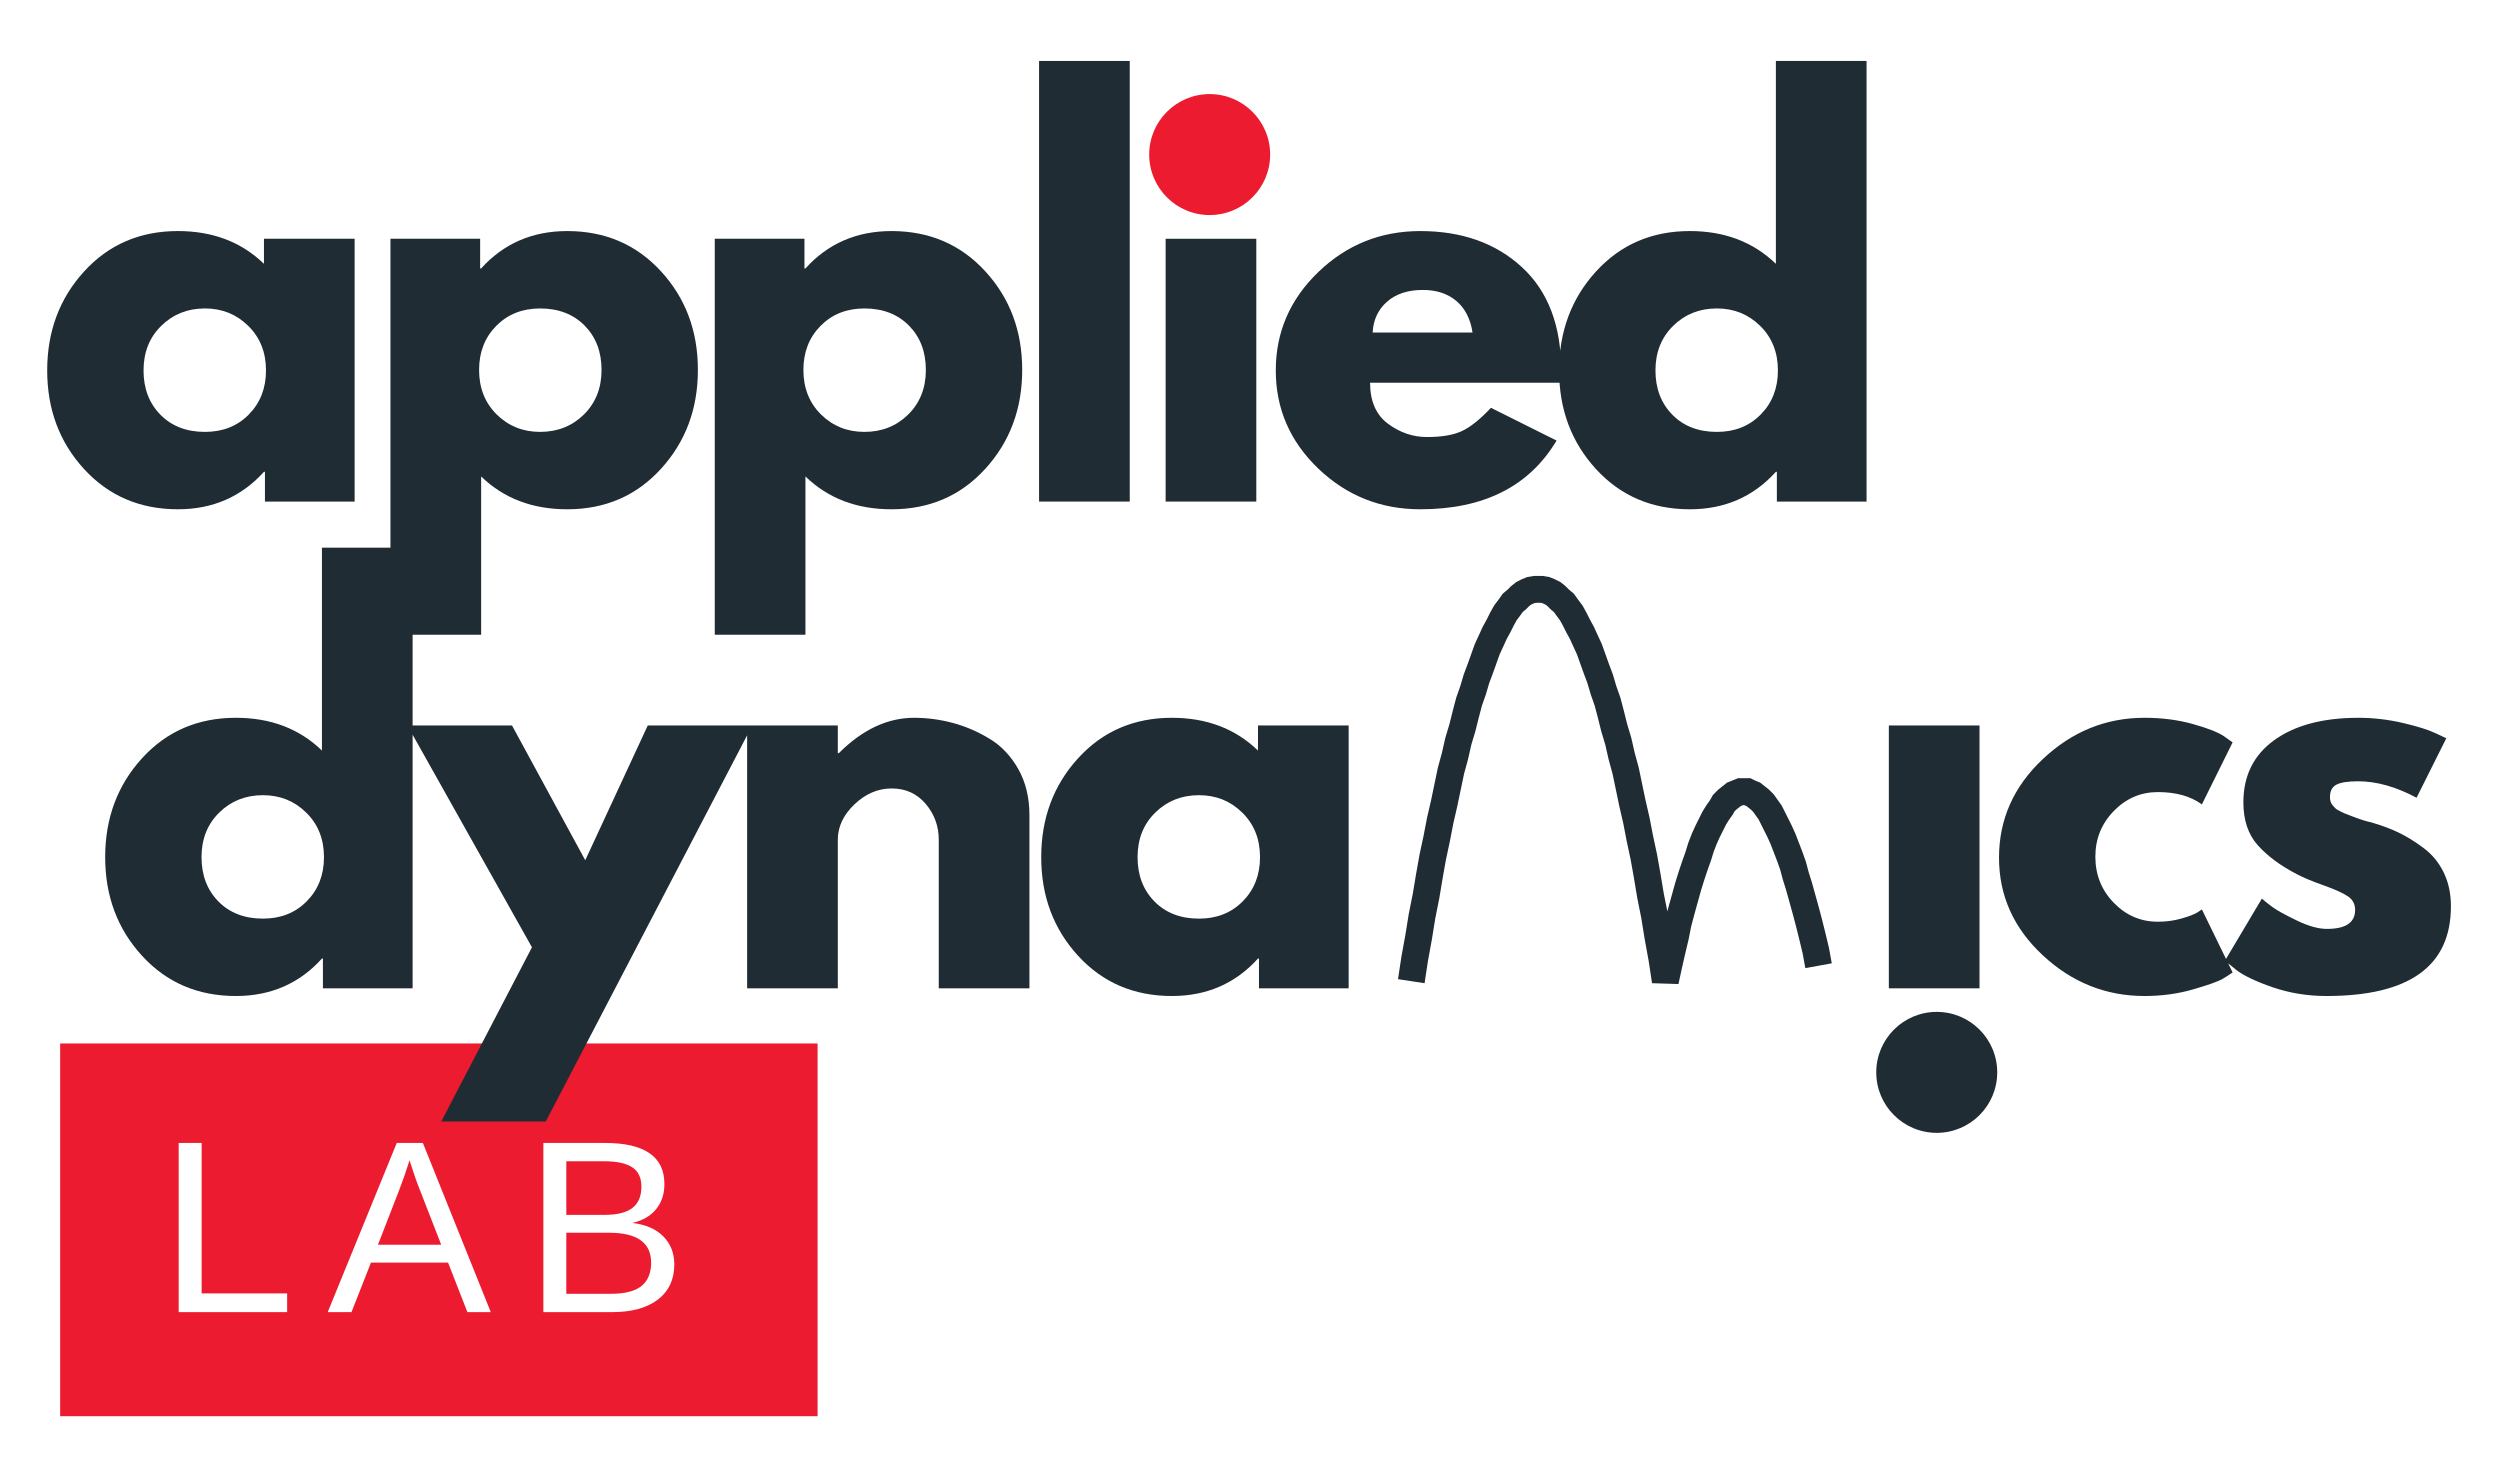 <!DOCTYPE svg PUBLIC "-//W3C//DTD SVG 1.1//EN" "http://www.w3.org/TR/2001/REC-SVG-20010904/DTD/svg11.dtd">
<svg height="220" width="372" viewBox="0 0 372 220" xmlns="http://www.w3.org/2000/svg">
    <defs>
        <clipPath clipPathUnits="userSpaceOnUse" id="clipPath8">
            <path d="M 0,0 H 6000 V 3375 H 0 Z" transform="matrix(0.423,0,0,0.423,-1460.853,-800.516)" clip-rule="evenodd"></path>
        </clipPath>
    </defs>
    <g transform="matrix(0.719,0,0,0.719,283.775,-176.393)" style="stroke-width:1.39">
        <path clip-path="url(#clipPath8)" style="fill:rgb(237, 27, 47);fill-opacity:1;fill-rule:nonzero;stroke:none;stroke-width:1.39" d="M -26.895,-11.085 V 90.81 H 180.176 V -11.085 Z M 5.511,16.107 h 6.272 v 41.138 h 23.375 v 5.116 H 5.511 Z m 59.618,0 h 7.138 L 90.834,62.361 H 84.439 L 79.157,48.827 H 58.073 l -5.323,13.534 h -6.499 z m 40.08,0 h 16.814 c 10.852,0 16.278,3.744 16.278,11.223 0,2.739 -0.763,5.044 -2.29,6.911 -1.527,1.857 -3.693,3.105 -6.499,3.734 3.672,0.428 6.504,1.661 8.5,3.693 1.991,2.022 2.991,4.575 2.991,7.654 0,4.116 -1.501,7.319 -4.498,9.614 -3.002,2.285 -7.169,3.425 -12.502,3.425 h -18.795 z m -36.594,4.724 -0.289,0.928 c -0.552,1.816 -1.362,4.142 -2.434,6.973 L 59.991,43.937 H 77.28 L 71.338,28.671 C 70.73,27.175 70.121,25.468 69.502,23.554 Z m 42.866,0.289 v 14.648 h 10.542 c 3.352,0 5.859,-0.624 7.51,-1.877 1.65,-1.264 2.476,-3.198 2.476,-5.797 0,-2.501 -0.856,-4.291 -2.558,-5.364 -1.707,-1.073 -4.183,-1.609 -7.427,-1.609 z m 0,19.537 v 16.69 h 12.193 c 3.822,0 6.607,-0.707 8.355,-2.125 1.759,-1.429 2.641,-3.559 2.641,-6.396 0,-5.447 -3.832,-8.17 -11.491,-8.17 z" transform="matrix(0.757,0,0,0.757,-361.871,469.675)"></path>
        <g style="stroke-width:1.39">
            <path style="fill: rgb(31, 44, 51); fill-opacity:1;fill-rule:nonzero;stroke:none;stroke-width:1.053" d="m -71.698,324.541 h -39.438 c 0,3.812 1.234,6.641 3.703,8.484 2.477,1.836 5.164,2.75 8.063,2.75 3.039,0 5.441,-0.406 7.203,-1.219 1.77,-0.812 3.785,-2.422 6.047,-4.828 l 13.578,6.781 c -5.656,9.48 -15.059,14.219 -28.203,14.219 -8.199,0 -15.234,-2.805 -21.109,-8.422 -5.867,-5.625 -8.797,-12.395 -8.797,-20.312 0,-7.914 2.93,-14.703 8.797,-20.359 5.875,-5.656 12.91,-8.484 21.109,-8.484 8.625,0 15.641,2.496 21.047,7.484 5.406,4.98 8.109,12.102 8.109,21.359 0,1.273 -0.039,2.121 -0.109,2.547 z m -38.906,-10.391 h 20.672 c -0.43,-2.832 -1.543,-5.008 -3.344,-6.531 -1.805,-1.52 -4.117,-2.281 -6.938,-2.281 -3.117,0 -5.594,0.82 -7.438,2.453 -1.836,1.625 -2.82,3.746 -2.953,6.359 z m 46.215,28.25 c -5.086,-5.551 -7.625,-12.352 -7.625,-20.406 0,-8.062 2.539,-14.883 7.625,-20.469 5.094,-5.582 11.566,-8.375 19.422,-8.375 7.207,0 13.145,2.262 17.813,6.781 v -41.984 h 18.766 v 91.188 H -26.952 v -6.156 h -0.203 c -4.668,5.168 -10.605,7.75 -17.813,7.75 -7.855,0 -14.328,-2.773 -19.422,-8.328 z m 15.969,-29.625 c -2.437,2.398 -3.656,5.469 -3.656,9.219 0,3.742 1.164,6.797 3.5,9.172 2.332,2.367 5.406,3.547 9.219,3.547 3.676,0 6.695,-1.195 9.062,-3.594 2.375,-2.406 3.562,-5.445 3.562,-9.125 0,-3.75 -1.227,-6.82 -3.672,-9.219 -2.437,-2.406 -5.422,-3.609 -8.953,-3.609 -3.605,0 -6.625,1.203 -9.062,3.609 z"></path>
            <path style="fill: rgb(31, 44, 51);fill-opacity:1;fill-rule:nonzero;stroke:none;stroke-width:1.053" d="m -153.448,294.744 v 54.391 h 18.766 v -54.391 z"></path>
            <path style="fill: rgb(31, 44, 51);fill-opacity:1;fill-rule:nonzero;stroke:none;stroke-width:1.053" d="m -179.64,349.135 v -91.188 h 18.766 v 91.188 z"></path>
            <path style="fill: rgb(31, 44, 51);fill-opacity:1;fill-rule:nonzero;stroke:none;stroke-width:1.053" d="m -190.772,301.479 c 5.094,5.543 7.641,12.344 7.641,20.406 0,8.062 -2.547,14.887 -7.641,20.469 -5.086,5.586 -11.555,8.375 -19.406,8.375 -7.211,0 -13.148,-2.266 -17.812,-6.797 v 32.766 h -18.766 v -81.953 h 18.562 v 6.141 h 0.203 c 4.664,-5.156 10.602,-7.734 17.812,-7.734 7.852,0 14.32,2.777 19.406,8.328 z m -15.953,29.641 c 2.438,-2.406 3.656,-5.484 3.656,-9.234 0,-3.75 -1.168,-6.805 -3.5,-9.172 -2.336,-2.363 -5.406,-3.547 -9.219,-3.547 -3.68,0 -6.703,1.203 -9.078,3.609 -2.367,2.398 -3.547,5.434 -3.547,9.109 0,3.75 1.219,6.828 3.656,9.234 2.438,2.398 5.426,3.594 8.969,3.594 3.602,0 6.625,-1.195 9.062,-3.594 z"></path>
            <path style="fill: rgb(31, 44, 51);fill-opacity:1;fill-rule:nonzero;stroke:none;stroke-width:1.053" d="m -257.89,301.479 c 5.094,5.543 7.641,12.344 7.641,20.406 0,8.062 -2.547,14.887 -7.641,20.469 -5.086,5.586 -11.555,8.375 -19.406,8.375 -7.211,0 -13.148,-2.266 -17.812,-6.797 v 32.766 h -18.766 v -81.953 h 18.562 v 6.141 h 0.203 c 4.664,-5.156 10.602,-7.734 17.812,-7.734 7.852,0 14.32,2.777 19.406,8.328 z m -15.953,29.641 c 2.437,-2.406 3.656,-5.484 3.656,-9.234 0,-3.75 -1.168,-6.805 -3.5,-9.172 -2.336,-2.363 -5.406,-3.547 -9.219,-3.547 -3.68,0 -6.703,1.203 -9.078,3.609 -2.367,2.398 -3.547,5.434 -3.547,9.109 0,3.75 1.219,6.828 3.656,9.234 2.438,2.398 5.426,3.594 8.969,3.594 3.602,0 6.625,-1.195 9.063,-3.594 z"></path>
            <path style="fill: rgb(31, 44, 51);fill-opacity:1;fill-rule:nonzero;stroke:none;stroke-width:1.053" d="m -377.288,342.4 c -5.086,-5.551 -7.625,-12.352 -7.625,-20.406 0,-8.062 2.539,-14.883 7.625,-20.469 5.094,-5.582 11.566,-8.375 19.422,-8.375 7.207,0 13.145,2.262 17.812,6.781 v -5.188 h 18.766 v 54.391 h -18.562 v -6.156 h -0.203 c -4.668,5.168 -10.605,7.75 -17.812,7.75 -7.855,0 -14.328,-2.773 -19.422,-8.328 z m 15.969,-29.625 c -2.438,2.398 -3.656,5.469 -3.656,9.219 0,3.742 1.164,6.797 3.5,9.172 2.332,2.367 5.406,3.547 9.219,3.547 3.676,0 6.695,-1.195 9.062,-3.594 2.375,-2.406 3.562,-5.445 3.562,-9.125 0,-3.75 -1.227,-6.82 -3.672,-9.219 -2.438,-2.406 -5.422,-3.609 -8.953,-3.609 -3.605,0 -6.625,1.203 -9.062,3.609 z"></path>
        </g>
        <g style="stroke-width:1.39">
            <path transform="translate(12,0)" d="m -377.288,443.131 c -5.086,-5.551 -7.625,-12.352 -7.625,-20.406 0,-8.062 2.539,-14.883 7.625,-20.469 5.094,-5.582 11.566,-8.375 19.422,-8.375 7.207,0 13.145,2.262 17.812,6.781 v -41.984 h 18.766 v 91.188 h -18.562 v -6.156 h -0.203 c -4.668,5.168 -10.605,7.75 -17.812,7.75 -7.855,0 -14.328,-2.773 -19.422,-8.328 z m 15.969,-29.625 c -2.438,2.398 -3.656,5.469 -3.656,9.219 0,3.742 1.164,6.797 3.5,9.172 2.332,2.367 5.406,3.547 9.219,3.547 3.676,0 6.695,-1.195 9.062,-3.594 2.375,-2.406 3.562,-5.445 3.562,-9.125 0,-3.75 -1.227,-6.82 -3.672,-9.219 -2.438,-2.406 -5.422,-3.609 -8.953,-3.609 -3.605,0 -6.625,1.203 -9.062,3.609 z m 88.695,-18.031 h 21.625 l -42.734,81.953 h -21.625 l 18.766,-36.047 -25.766,-45.906 h 21.641 l 15.156,27.891 z m 20.566,54.391 v -54.391 h 18.766 v 5.719 h 0.219 c 4.875,-4.875 10.066,-7.312 15.578,-7.312 2.688,0 5.352,0.355 8,1.062 2.656,0.711 5.203,1.809 7.641,3.297 2.438,1.48 4.414,3.578 5.938,6.297 1.52,2.719 2.281,5.883 2.281,9.484 v 35.844 h -18.766 v -30.75 c 0,-2.82 -0.902,-5.297 -2.703,-7.422 -1.805,-2.125 -4.152,-3.188 -7.047,-3.188 -2.836,0 -5.402,1.102 -7.703,3.297 -2.293,2.188 -3.438,4.625 -3.438,7.312 v 30.75 z m 68.488,-6.734 c -5.086,-5.551 -7.625,-12.352 -7.625,-20.406 0,-8.062 2.539,-14.883 7.625,-20.469 5.094,-5.582 11.566,-8.375 19.422,-8.375 7.207,0 13.145,2.262 17.812,6.781 v -5.188 h 18.766 v 54.391 h -18.562 v -6.156 h -0.203 c -4.668,5.168 -10.605,7.75 -17.812,7.75 -7.855,0 -14.328,-2.773 -19.422,-8.328 z m 15.969,-29.625 c -2.438,2.398 -3.656,5.469 -3.656,9.219 0,3.742 1.164,6.797 3.5,9.172 2.332,2.367 5.406,3.547 9.219,3.547 3.676,0 6.695,-1.195 9.062,-3.594 2.375,-2.406 3.562,-5.445 3.562,-9.125 0,-3.75 -1.227,-6.82 -3.672,-9.219 -2.438,-2.406 -5.422,-3.609 -8.953,-3.609 -3.605,0 -6.625,1.203 -9.062,3.609 z m 0,0" style="fill: rgb(31, 44, 51);fill-opacity:1;fill-rule:nonzero;stroke:none;stroke-width:1.053"></path>
            <path transform="translate(-25.5,0)" style="fill: rgb(31, 44, 51);fill-opacity:1;fill-rule:nonzero;stroke:none;stroke-width:1.053" d="m 21.724,395.475 v 54.391 h 18.766 v -54.391 z m 55.676,13.781 c -3.543,0 -6.586,1.309 -9.125,3.922 -2.543,2.617 -3.812,5.762 -3.812,9.438 0,3.75 1.27,6.934 3.812,9.547 2.539,2.617 5.582,3.922 9.125,3.922 1.695,0 3.301,-0.211 4.812,-0.641 1.52,-0.426 2.633,-0.848 3.344,-1.266 l 0.953,-0.641 6.359,13.047 c -0.492,0.355 -1.18,0.797 -2.062,1.328 -0.887,0.523 -2.902,1.242 -6.047,2.156 -3.148,0.926 -6.523,1.391 -10.125,1.391 -7.992,0 -15.008,-2.805 -21.047,-8.422 -6.043,-5.625 -9.062,-12.359 -9.062,-20.203 0,-7.914 3.02,-14.719 9.062,-20.406 6.039,-5.695 13.055,-8.547 21.047,-8.547 3.602,0 6.926,0.43 9.969,1.281 3.039,0.844 5.195,1.688 6.469,2.531 l 1.797,1.281 -6.359,12.828 c -2.336,-1.695 -5.371,-2.547 -9.109,-2.547 z m 41.445,-15.375 c 3.113,0 6.191,0.355 9.234,1.062 3.039,0.711 5.301,1.418 6.781,2.125 l 2.234,1.047 -6.156,12.312 c -4.242,-2.27 -8.273,-3.406 -12.094,-3.406 -2.117,0 -3.617,0.234 -4.5,0.703 -0.887,0.461 -1.328,1.324 -1.328,2.594 0,0.281 0.035,0.562 0.109,0.844 0.07,0.281 0.211,0.547 0.422,0.797 0.207,0.25 0.398,0.465 0.578,0.641 0.176,0.18 0.477,0.371 0.906,0.578 0.426,0.211 0.758,0.371 1,0.484 0.25,0.105 0.656,0.262 1.219,0.469 0.57,0.211 1,0.371 1.281,0.484 0.281,0.105 0.754,0.266 1.422,0.484 0.676,0.211 1.191,0.344 1.547,0.406 2.188,0.637 4.094,1.344 5.719,2.125 1.633,0.781 3.352,1.844 5.156,3.188 1.801,1.344 3.195,3.043 4.188,5.094 0.988,2.043 1.484,4.371 1.484,6.984 0,12.375 -8.59,18.562 -25.766,18.562 -3.898,0 -7.594,-0.602 -11.094,-1.797 -3.492,-1.207 -6.016,-2.41 -7.578,-3.609 l -2.328,-1.906 7.641,-12.844 c 0.563,0.5 1.301,1.09 2.219,1.766 0.914,0.668 2.578,1.586 4.984,2.75 2.406,1.168 4.488,1.75 6.25,1.75 3.895,0 5.844,-1.305 5.844,-3.922 0,-1.207 -0.496,-2.145 -1.484,-2.812 -0.992,-0.676 -2.672,-1.438 -5.047,-2.281 -2.367,-0.844 -4.219,-1.617 -5.562,-2.328 -3.398,-1.77 -6.086,-3.766 -8.062,-5.984 -1.98,-2.227 -2.969,-5.18 -2.969,-8.859 0,-5.52 2.133,-9.816 6.406,-12.891 4.281,-3.07 10.062,-4.609 17.344,-4.609 z"></path>
        </g>
    </g>
    <polyline style="fill:none; stroke:rgb(31, 44, 51); stroke-width:4px;" points="210.0,146.0 210.5,142.7 211.1,139.4 211.6,136.3 212.2,133.3 212.7,130.3 213.2,127.5 213.8,124.7 214.3,122.1 214.9,119.5 215.4,117.1 215.9,114.7 216.5,112.5 217.0,110.3 217.6,108.3 218.1,106.3 218.6,104.4 219.2,102.7 219.7,101.0 220.3,99.4 220.8,98.0 221.3,96.6 221.9,95.3 222.4,94.2 223.0,93.1 223.5,92.1 224.0,91.2 224.6,90.4 225.1,89.7 225.7,89.2 226.2,88.7 226.7,88.3 227.3,88.0 227.8,87.8 228.4,87.7 228.9,87.7 229.4,87.7 230.0,87.8 230.5,88.0 231.1,88.3 231.6,88.7 232.1,89.2 232.7,89.7 233.2,90.4 233.8,91.2 234.3,92.1 234.8,93.1 235.4,94.2 235.9,95.3 236.5,96.6 237.0,98.0 237.5,99.4 238.1,101.0 238.6,102.7 239.2,104.4 239.7,106.3 240.2,108.3 240.8,110.3 241.3,112.5 241.9,114.7 242.4,117.1 242.9,119.5 243.5,122.1 244.0,124.7 244.6,127.5 245.1,130.3 245.6,133.3 246.2,136.3 246.7,139.4 247.3,142.7 247.8,146.0 248.3,143.7 248.8,141.5 249.3,139.4 249.7,137.4 250.2,135.5 250.7,133.7 251.2,131.9 251.7,130.3 252.2,128.8 252.7,127.4 253.1,126.1 253.6,124.8 254.1,123.7 254.6,122.7 255.1,121.7 255.6,120.9 256.1,120.2 256.5,119.5 257.0,119.0 257.5,118.6 258.0,118.2 258.5,118.0 259.0,117.8 259.5,117.8 260.0,117.8 260.4,118.0 260.9,118.2 261.4,118.6 261.9,119.0 262.4,119.5 262.9,120.2 263.4,120.9 263.8,121.7 264.3,122.7 264.8,123.7 265.3,124.8 265.8,126.1 266.3,127.4 266.8,128.8 267.2,130.3 267.7,131.9 268.2,133.7 268.7,135.5 269.2,137.4 269.7,139.4 270.2,141.5 270.6,143.7"></polyline>
    <circle cx="180" cy="23" r="9" style="fill: rgb(237, 27, 47);" opacity="1"></circle>
    <circle cx="288.187" cy="159.568" r="9" style="fill: rgb(31, 44, 51);" opacity="1"></circle>
</svg>